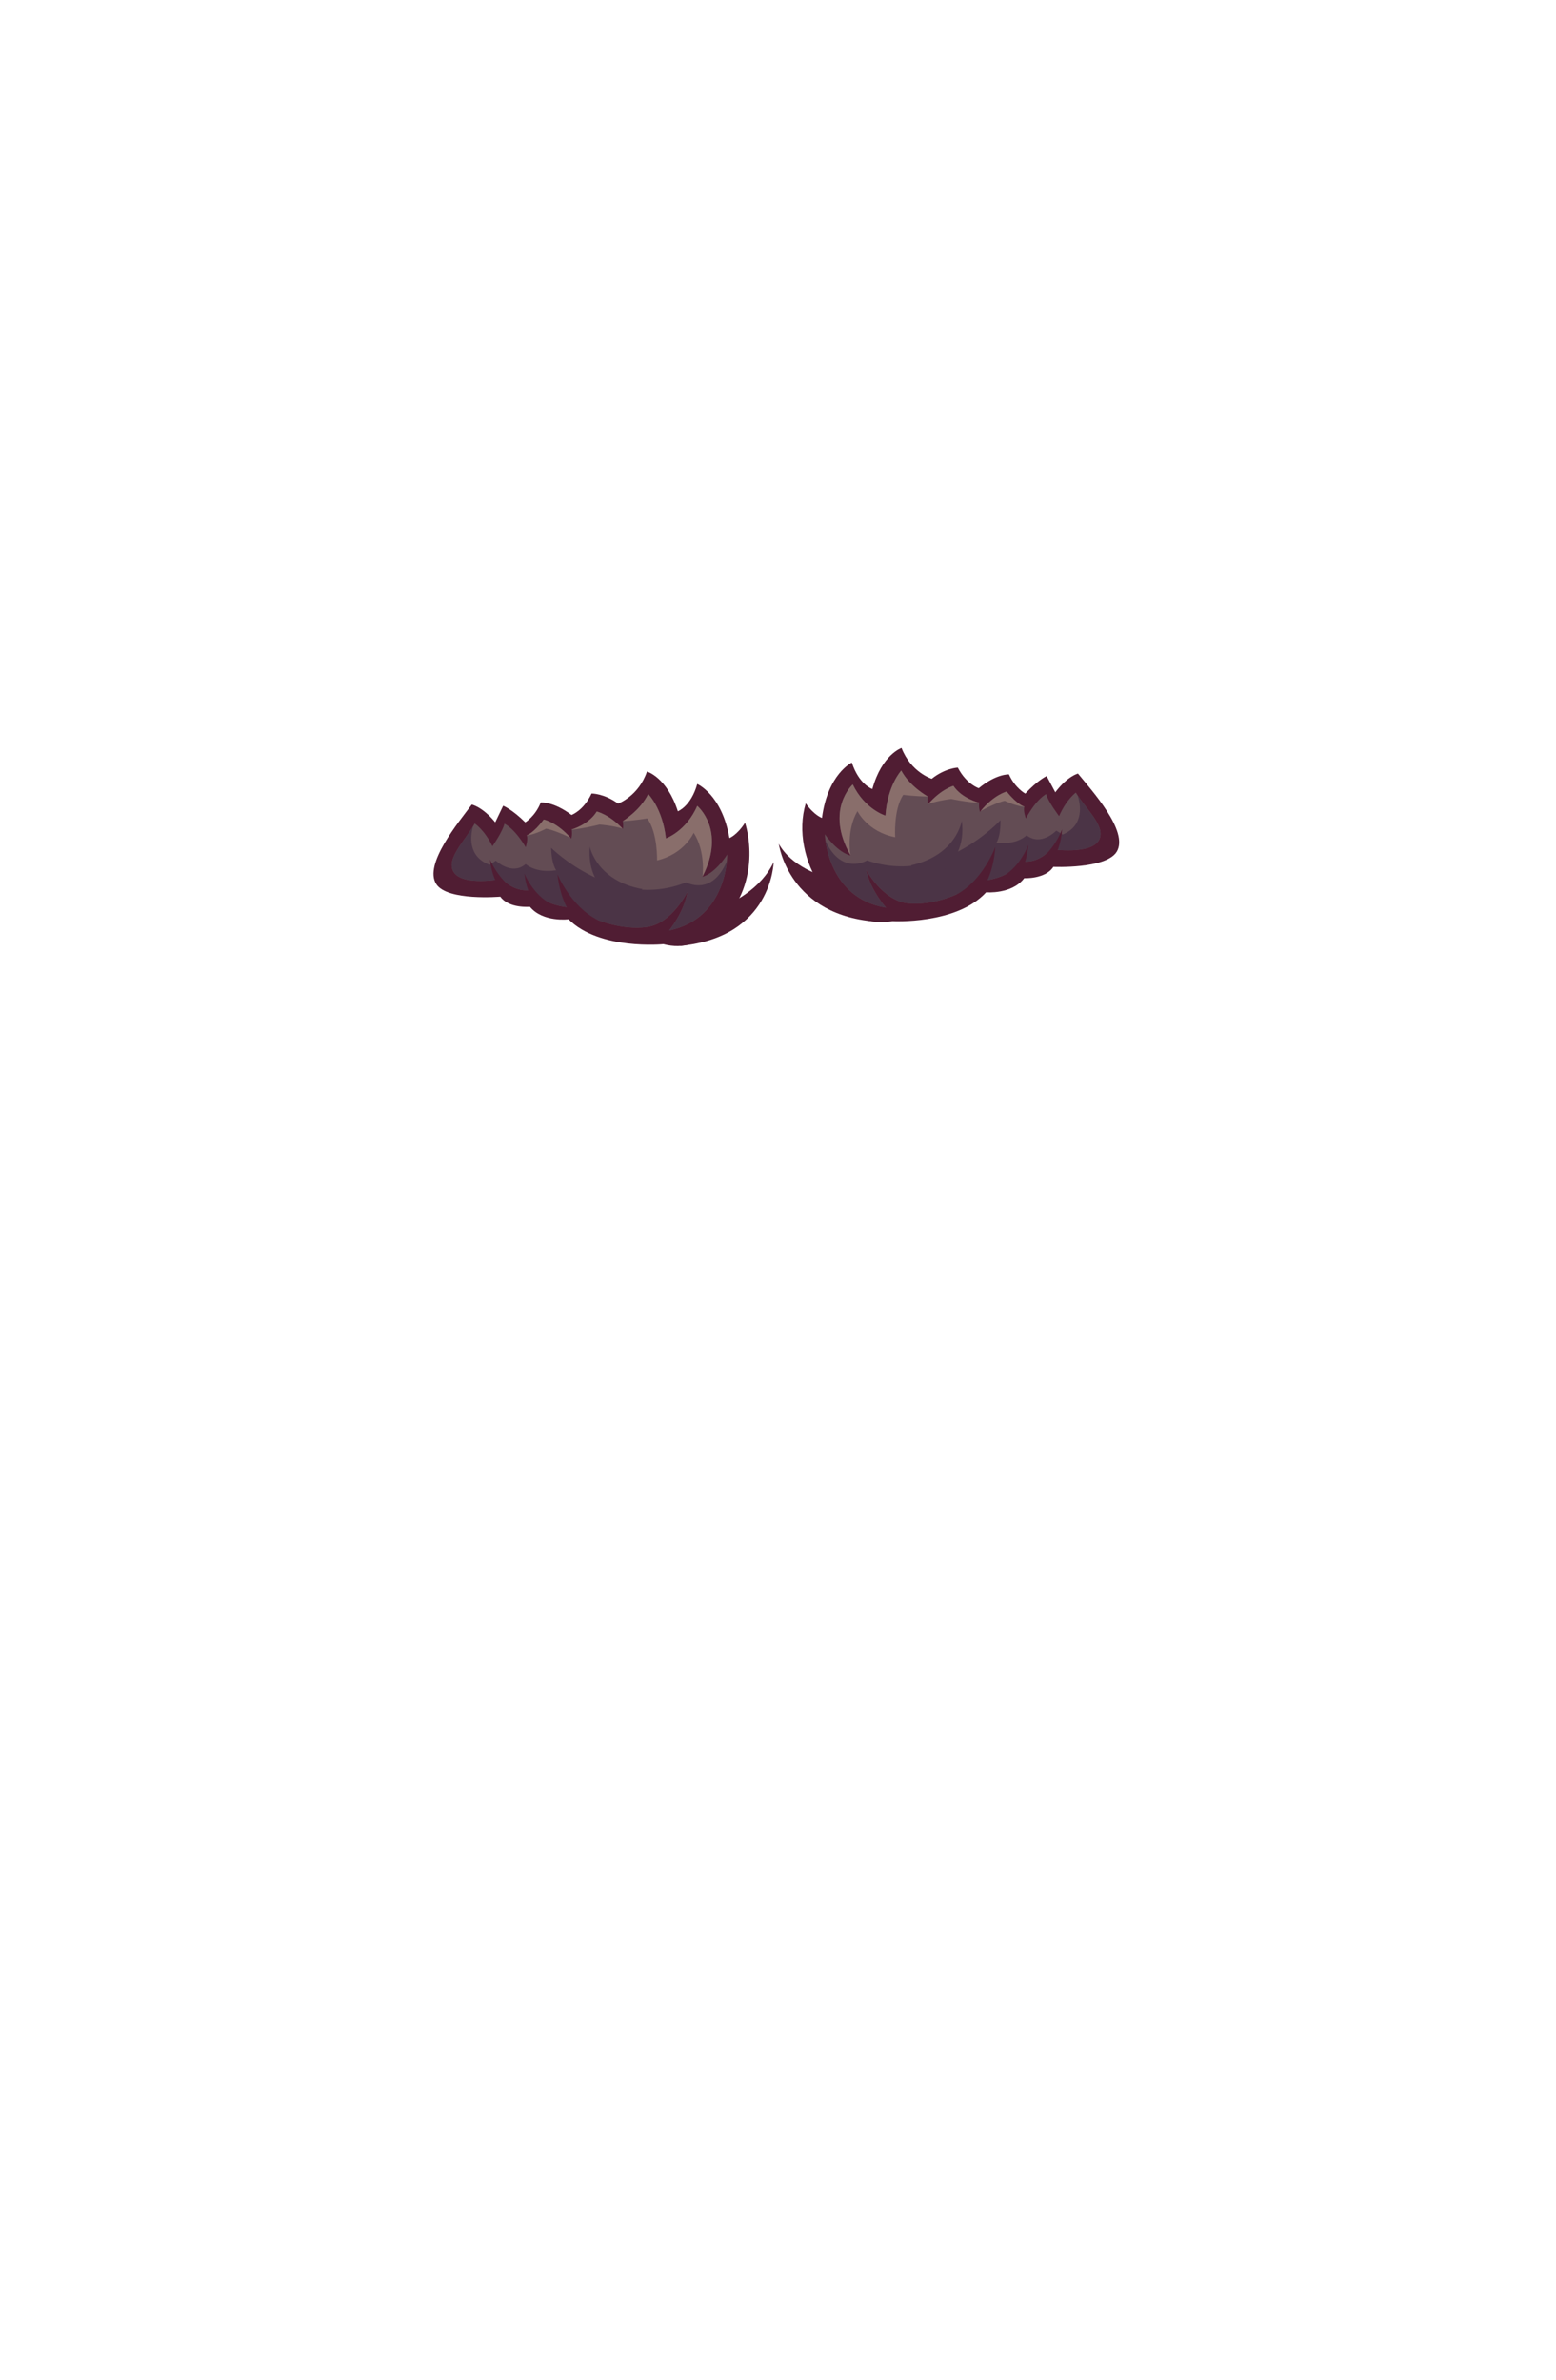 <?xml version="1.0" encoding="UTF-8"?>
<!DOCTYPE svg PUBLIC "-//W3C//DTD SVG 1.1//EN" "http://www.w3.org/Graphics/SVG/1.1/DTD/svg11.dtd">
<!-- Creator: CorelDRAW 2020 (64-Bit) -->
<svg xmlns="http://www.w3.org/2000/svg" xml:space="preserve" width="129.436mm" height="197.988mm" version="1.1" style="shape-rendering:geometricPrecision; text-rendering:geometricPrecision; image-rendering:optimizeQuality; fill-rule:evenodd; clip-rule:evenodd"
viewBox="0 0 1824.3 2790.49"
 xmlns:xlink="http://www.w3.org/1999/xlink"
 xmlns:xodm="http://www.corel.com/coreldraw/odm/2003">
 <defs>
  <style type="text/css">
   <![CDATA[
    .fil0 {fill:none}
    .fil4 {fill:#4B3446}
    .fil1 {fill:#501D33}
    .fil2 {fill:#634C54}
    .fil3 {fill:#896E6B}
   ]]>
  </style>
 </defs>
 <g id="Слой_x0020_1">
  <g id="_2674458107072">
   <rect id="_135982248" class="fil0" y="0" width="1824.3" height="2790.49"/>
   <g>
    <path id="_134585216" class="fil1" d="M907.05 1010.75c0,0 -1.53,88.13 -109.13,98.17l-21.04 -24.78c0,0 101.71,-12.53 130.17,-73.39z"/>
    <path id="_134585144" class="fil1" d="M873.5 964.69c0,0 25.29,72.75 -35.88,125.77 -17.11,14.83 -35.56,22.9 -59.83,16.54 0,0 -74.75,7.4 -111.21,-29.16 0,0 -30.03,3.84 -45.3,-14.66 0,0 -24.72,2.26 -34.7,-11.86 0,0 -61.96,5.37 -75.07,-14.7 -15.17,-23.24 26.42,-72.87 41.6,-93.28 0,0 12.28,2.34 27.51,20.79l9.29 -19.4c0,0 10.37,4.05 25.92,19.44 0,0 11.75,-7.05 18.17,-23.28 0,0 14.62,-1.5 36.05,14.64 0,0 14.12,-4.97 23.55,-25.17 0,0 14.75,-0.11 31.1,11.84 0,0 23.98,-8.59 33.84,-37.61 0,0 23.45,6.8 36.2,46.63 0,0 15.35,-5.64 22.73,-32.03 0,0 28.88,12.28 37.73,63.43 0,0 9,-3.43 18.29,-17.93z"/>
    <path id="_134585072" class="fil2" d="M852.68 1001.83c0,0 0.91,74.88 -68.11,89.06 0,0 17.47,-21.07 21.55,-45.52 0,0 -17.72,36.88 -47.06,41.42 -29.33,4.54 -68.66,-8.48 -81.62,-22.39 0,0 -39.3,1.22 -52.64,-21.67 0,0 -17.64,6.54 -36.4,-12.18 0,0 -46.22,8.9 -56.59,-8.28 -9.49,-15.73 14.82,-38.09 24.71,-56.78 0,0 11.29,7.26 20.81,26.68 0,0 12.07,-17.24 14.06,-26.39 0,0 11.36,4.76 24.97,27.52 0,0 3.05,-9.37 1.16,-13.86 0,0 7.9,-2.36 19.96,-18.56 0,0 15.47,2.95 32.29,22.47 0,0 1.51,-4.62 0.56,-10.8 0,0 19.88,-5.58 29.31,-21.03 0,0 14.35,3.01 30.68,20.41 0,0 0.9,-3.25 -0.18,-9.17 0,0 20.56,-12.38 29.83,-31.74 0,0 16.87,16.61 20.78,52 0,0 23.86,-8.32 36.72,-38.16 0,0 34.34,28.23 6.05,83.13 0,0 13.3,-2.29 29.15,-26.16z"/>
    <path id="_134585000" class="fil3" d="M617.61 979.66l-0.09 -0.22c0,0 7.9,-2.36 19.96,-18.56 0,0 15.06,2.88 31.62,21.7 -3.1,-1.96 -20.44,-9.66 -28.85,-10.99 0,0 -11.06,6.13 -22.64,8.07zm52.75 -6.89l-0.04 -0.22c0,0 19.88,-5.58 29.31,-21.03 0,0 14.19,2.98 30.4,20.12 -2.11,-1.18 -15,-3.94 -27.22,-4.86 0,0 -16.65,4.35 -32.46,6zm59.79 -10.03c0.65,-0.4 20.69,-12.69 29.81,-31.73 0,0 16.87,16.61 20.78,52 0,0 23.86,-8.32 36.72,-38.16 0,0 33.98,27.94 6.47,82.29l-0.29 0.4c0,0 4.03,-28.83 -10.33,-51.15 0,0 -10.68,24.76 -42.96,32.42 0,0 0.95,-32.13 -11.48,-49.23 0,0 -14.13,2.4 -28.73,3.17z"/>
    <path id="_134584928" class="fil4" d="M852.24 1009.52c-1.92,19.47 -12.26,69.97 -67.67,81.36 0,0 17.47,-21.07 21.55,-45.52 0,0 -17.72,36.88 -47.06,41.42 -29.33,4.54 -68.66,-8.48 -81.62,-22.39 0,0 -39.3,1.22 -52.64,-21.67 0,0 -17.64,6.54 -36.4,-12.18 0,0 -46.22,8.9 -56.59,-8.28 -8.9,-14.75 11.93,-35.33 22.71,-53.25 -2.8,10.17 -6.69,35.39 19.6,44.96l7.2 -4.89c0,0 18.69,17.96 34.99,3.99 0,0 11.69,11.13 35.74,7.29 -4.35,-6.93 -5.54,-17.08 -5.87,-26.3 0,0 74.17,74.18 158.26,40.47 0,0 30.44,17.1 47.79,-25.01z"/>
    <path id="_134584856" class="fil1" d="M653.56 1025c0,0 15.47,37.94 47.38,53.74l-15.7 9.24c0,0 -25.89,-13.07 -31.68,-62.98z"/>
    <path id="_134584784" class="fil1" d="M614.8 1024.3c0,0 10.23,25.09 31.33,35.53l-10.38 6.11c0,0 -17.12,-8.64 -20.95,-41.64z"/>
    <path id="_134652552" class="fil1" d="M574.42 1007.72c0,0 10.86,26.64 33.27,37.73l-11.02 6.49c0,0 -18.18,-9.17 -22.24,-44.22z"/>
    <path id="_134652408" class="fil4" d="M691.5 992.66c0,0 7.79,40.19 61.68,49.75l-12.41 17.73c0,0 -53.9,-8.51 -49.27,-67.48z"/>
   </g>
   <g>
    <path id="_134585216_0" class="fil1" d="M913.1 989.35c0,0 10.89,85.55 117.9,91.54l10.83 -39.8c0,0 -100.75,-1.22 -128.73,-51.74z"/>
    <path id="_134585144_1" class="fil1" d="M944.67 941.91c-19.38,64.4 32.91,149.72 101.65,138.14 0,0 74.99,4.23 109.88,-33.84 0,0 30.16,2.57 44.64,-16.56 0,0 24.8,1.21 34.16,-13.32 0,0 62.14,2.74 74.38,-17.87 14.17,-23.86 -29.48,-71.68 -45.51,-91.44 0,0 -12.17,2.85 -26.61,21.93l-10.11 -18.99c0,0 -10.19,4.48 -25.07,20.52 0,0 -12.04,-6.55 -19.14,-22.49 0,0 -14.67,-0.88 -35.4,16.15 0,0 -14.32,-4.37 -24.59,-24.15 0,0 -14.74,0.52 -30.57,13.14 0,0 -24.33,-7.57 -35.4,-36.14 0,0 -23.14,7.79 -34.2,48.12 0,0 -15.58,-4.99 -24.07,-31.04 0,0 -28.34,13.5 -35.01,64.97 0,0 -9.14,-3.05 -19.03,-17.14z"/>
    <path id="_134585072_2" class="fil2" d="M967.04 978.13c0,0 2.26,74.85 71.82,86.1 0,0 -18.35,-20.31 -23.46,-44.57 0,0 19.27,36.1 48.76,39.39 29.5,3.3 68.24,-11.37 80.6,-25.82 0,0 39.31,-0.45 51.68,-23.87 0,0 17.9,5.79 35.85,-13.71 0,0 46.55,6.94 56.18,-10.67 8.82,-16.11 -16.41,-37.42 -27.09,-55.68 0,0 -10.97,7.73 -19.66,27.54 0,0 -12.79,-16.72 -15.16,-25.77 0,0 -11.15,5.24 -23.79,28.55 0,0 -3.44,-9.24 -1.74,-13.8 0,0 -8,-2.03 -20.73,-17.7 0,0 -15.33,3.61 -31.31,23.81 0,0 -1.7,-4.55 -1.01,-10.77 0,0 -20.1,-4.74 -30.17,-19.77 0,0 -14.21,3.62 -29.79,21.69 0,0 -1.04,-3.21 -0.21,-9.17 0,0 -21.07,-11.5 -31.15,-30.45 0,0 -16.15,17.31 -18.57,52.83 0,0 -24.19,-7.3 -38.3,-36.57 0,0 -33.12,29.65 -2.53,83.31 0,0 -13.38,-1.73 -30.23,-24.9z"/>
    <path id="_134585000_3" class="fil3" d="M1200.96 946.05l0.08 -0.23c0,0 -8,-2.03 -20.73,-17.7 0,0 -14.92,3.51 -30.67,23.01 3.02,-2.09 20.01,-10.52 28.36,-12.2 0,0 11.31,5.66 22.96,7.1zm-53 -4.65l0.03 -0.22c0,0 -20.1,-4.74 -30.17,-19.77 0,0 -14.05,3.58 -29.52,21.38 2.05,-1.27 14.82,-4.57 26.99,-6.01 0,0 16.82,3.64 32.68,4.62zm-60.16 -7.49c-0.67,-0.37 -21.21,-11.8 -31.13,-30.44 0,0 -16.15,17.31 -18.57,52.83 0,0 -24.19,-7.3 -38.3,-36.57 0,0 -32.77,29.35 -2.99,82.49l0.31 0.39c0,0 -5.25,-28.64 8.16,-51.54 0,0 11.71,24.29 44.29,30.57 0,0 -2.3,-32.06 9.38,-49.67 0,0 14.22,1.8 28.84,1.95z"/>
    <path id="_134584928_4" class="fil4" d="M967.81 985.8c2.74,19.38 15.21,69.39 71.05,78.43 0,0 -18.35,-20.31 -23.46,-44.57 0,0 19.27,36.1 48.76,39.39 29.5,3.3 68.24,-11.37 80.6,-25.82 0,0 39.31,-0.45 51.68,-23.87 0,0 17.9,5.79 35.85,-13.71 0,0 46.55,6.94 56.18,-10.67 8.27,-15.11 -13.41,-34.79 -24.94,-52.24 3.22,10.05 8.18,35.07 -17.68,45.75l-7.4 -4.58c0,0 -17.92,18.73 -34.79,5.46 0,0 -11.21,11.61 -35.4,8.8 4.05,-7.11 4.81,-17.3 4.76,-26.53 0,0 -70.96,77.25 -156.41,47.12 0,0 -29.69,18.38 -48.81,-22.96z"/>
    <path id="_134584856_5" class="fil1" d="M1166.97 992.87c0,0 -13.85,38.56 -45.06,55.7l16.08 8.57c0,0 25.31,-14.15 28.99,-64.26z"/>
    <path id="_134584784_6" class="fil1" d="M1205.65 990.52c0,0 -9.16,25.5 -29.8,36.83l10.63 5.66c0,0 16.74,-9.36 19.17,-42.49z"/>
    <path id="_134652552_7" class="fil1" d="M1245.3 972.26c0,0 -9.73,27.08 -31.64,39.1l11.29 6.01c0,0 17.77,-9.94 20.35,-45.12z"/>
    <path id="_134652408_8" class="fil4" d="M1127.68 962.16c0,0 -6.09,40.48 -59.52,52.32l13.15 17.19c0,0 53.49,-10.78 46.37,-69.5z"/>
   </g>
  </g>
 </g>
</svg>

